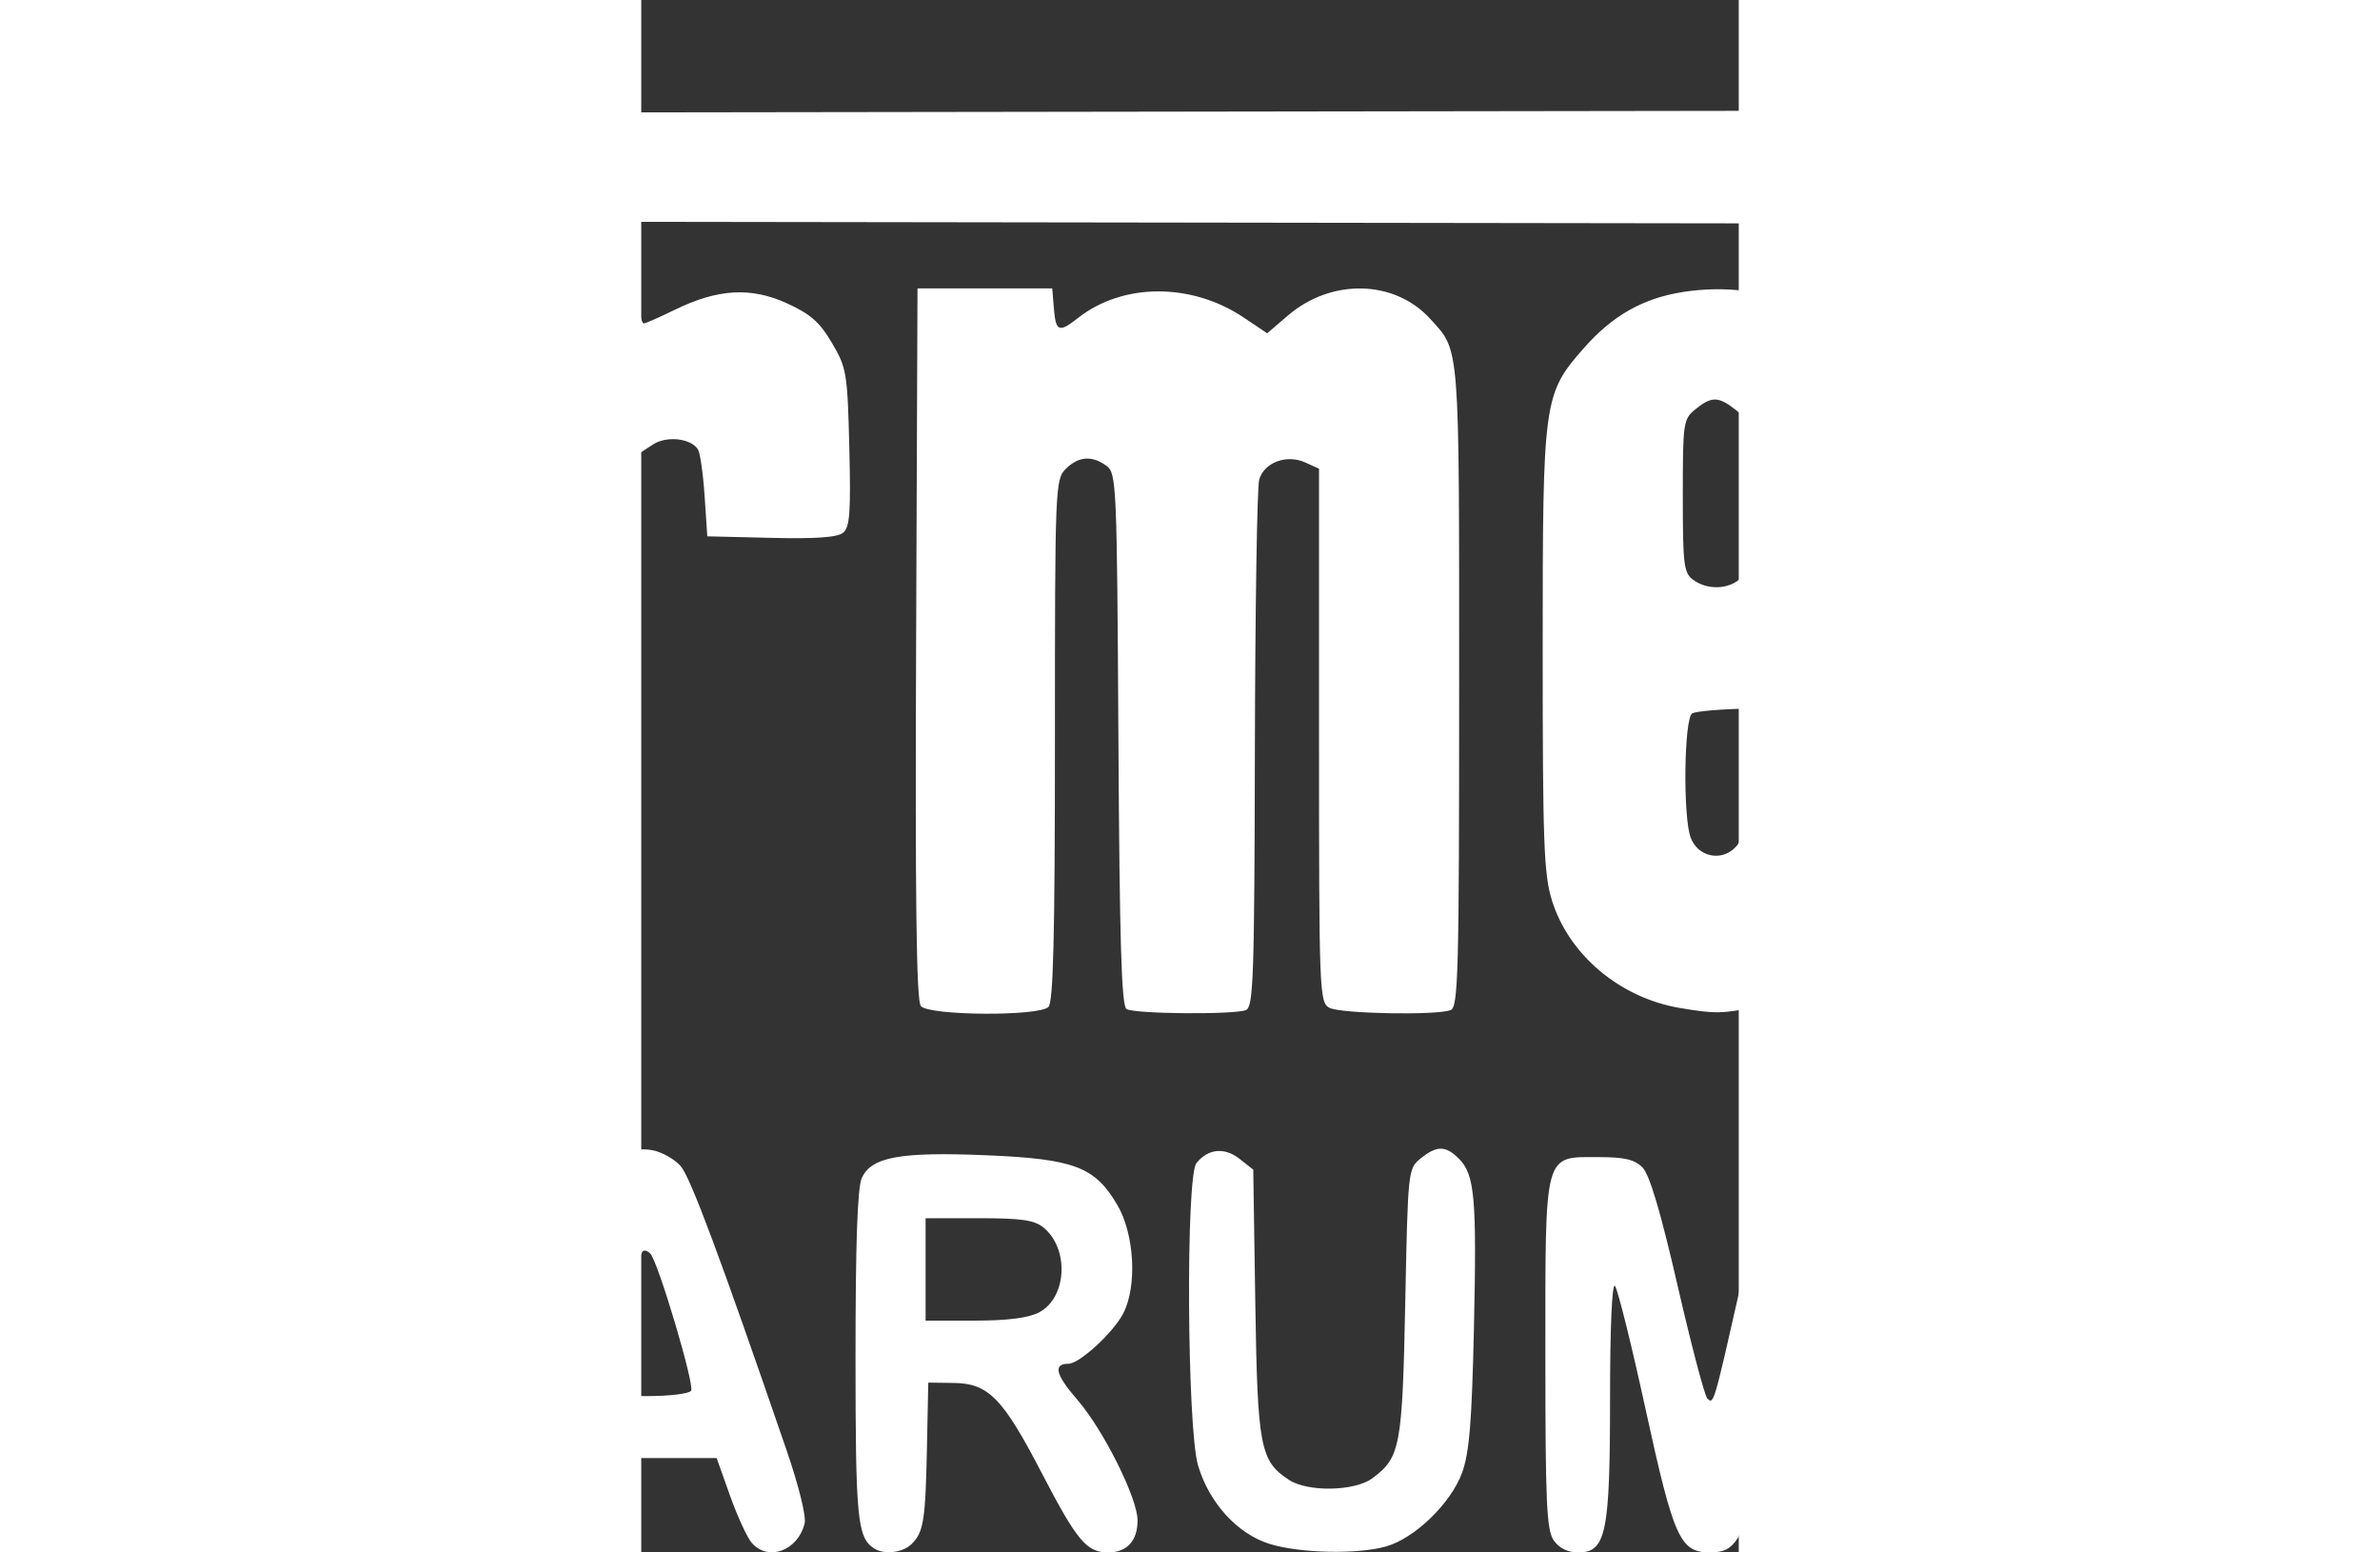 <?xml version="1.0" encoding="UTF-8" standalone="no"?>
<!-- Created with Inkscape (http://www.inkscape.org/) -->

<svg
   xmlns:dc="http://purl.org/dc/elements/1.1/"
   xmlns:cc="http://creativecommons.org/ns#"
   xmlns:rdf="http://www.w3.org/1999/02/22-rdf-syntax-ns#"
   xmlns:svg="http://www.w3.org/2000/svg"
   xmlns="http://www.w3.org/2000/svg"
   xmlns:sodipodi="http://sodipodi.sourceforge.net/DTD/sodipodi-0.dtd"
   xmlns:inkscape="http://www.inkscape.org/namespaces/inkscape"
   width="230"
   height="150"
   viewBox="0 0 744.094 1052.362"
   id="svg2"
   version="1.1"
   inkscape:version="0.91 r13725"
   sodipodi:docname="2-logo_daruma.svg">
  <rect x="0" y="0" width="744.094" height="1052.362" fill="#333333" stroke="none"/>
  <defs
     id="defs4" />
  <sodipodi:namedview
     id="base"
     pagecolor="#ffffff"
     bordercolor="#666666"
     borderopacity="1.0"
     inkscape:pageopacity="0.0"
     inkscape:pageshadow="2"
     inkscape:zoom="0.98994949"
     inkscape:cx="166.76804"
     inkscape:cy="36.775882"
     inkscape:document-units="px"
     inkscape:current-layer="layer1"
     showgrid="false"
     inkscape:window-width="1304"
     inkscape:window-height="746"
     inkscape:window-x="54"
     inkscape:window-y="-8"
     inkscape:window-maximized="1" />
  <g
     inkscape:label="Camada 1"
     inkscape:groupmode="layer"
     id="layer1">
    <path
       inkscape:connector-curvature="0"
       id="path3407"
       d="m -90.781,1049.566 c -7.797,-5.206 -12.591,-19.012 -10.105,-29.101 1.372,-5.568 18.747,-57.809 38.612,-116.091 30.548,-89.627 37.856,-107.573 47.389,-116.379 9.113,-8.419 13.456,-9.994 22.682,-8.226 6.276,1.203 14.766,5.991 18.867,10.64 6.647,7.535 26.681,61.242 71.755,192.353 8.399,24.432 13.536,45.236 12.344,49.987 -4.641,18.493 -24.608,25.87 -35.777,13.218 -3.105,-3.517 -9.746,-17.905 -14.757,-31.973 l -9.112,-25.578 -46.881,0 -46.881,0 -9.814,26.588 c -5.398,14.623 -11.825,29.011 -14.283,31.973 -4.738,5.709 -17.332,7.065 -24.038,2.588 z M 33.815,942.754 c 2.459,-3.978 -22.378,-87.421 -27.666,-92.948 -1.795,-1.876 -4.068,-2.605 -5.052,-1.621 -4.548,4.548 -28.134,87.801 -26.259,92.688 1.629,4.245 8.434,5.522 29.423,5.522 15.017,0 28.317,-1.638 29.554,-3.641 z M 157.694,1049.566 c -11.222,-7.493 -12.423,-20.069 -12.423,-130.164 0,-76.978 1.316,-114.405 4.249,-120.843 6.509,-14.285 25.924,-17.849 84.091,-15.438 59.981,2.487 73.967,7.777 89.18,33.736 11.63,19.844 13.544,55.024 3.998,73.483 -6.731,13.015 -29.68,34.13 -37.095,34.13 -10.629,0 -8.848,7.298 5.954,24.39 17.715,20.456 40.851,66.789 40.851,81.811 0,13.872 -7.186,21.691 -19.936,21.691 -14.621,0 -21.114,-7.771 -45.15,-54.033 -26.304,-50.626 -35.982,-60.53 -59.456,-60.84 l -17.356,-0.23 -0.896,43.848 c -1.014,49.614 -2.247,57.432 -10.332,65.517 -6.024,6.024 -18.859,7.493 -25.678,2.94 z M 269.597,889.711 c 18.938,-9.793 20.793,-43.023 3.211,-57.505 -6.235,-5.136 -14.877,-6.395 -43.899,-6.395 l -36.136,0 0,34.713 0,34.713 33.068,0 c 22.369,0 36.526,-1.788 43.756,-5.527 z m 156.563,156.933 c -21.863,-6.732 -41.1,-27.764 -48.651,-53.193 -7.474,-25.168 -8.406,-195.671 -1.12,-204.94 7.731,-9.834 19.026,-10.989 29.202,-2.984 l 9.339,7.346 1.391,90.463 c 1.504,97.833 3.257,107.03 22.85,119.868 12.754,8.357 44.531,7.761 56.455,-1.06 19.03,-14.078 20.388,-21.313 22.357,-119.113 1.811,-89.965 1.903,-90.831 10.453,-97.746 10.917,-8.829 16.956,-8.799 25.883,0.128 10.793,10.793 12.188,26.386 10.24,114.536 -1.411,63.866 -3.118,84.811 -8.011,98.299 -7.577,20.884 -32.209,44.699 -51.886,50.162 -19.369,5.378 -58.133,4.506 -78.503,-1.766 z m 192.516,-2.404 c -4.862,-6.942 -5.688,-25.192 -5.688,-125.66 0,-139.231 -1.361,-134.182 36.174,-134.182 17.506,0 24.291,1.602 29.67,7.004 4.794,4.815 12.232,29.844 23.798,80.084 9.253,40.194 18.302,74.589 20.109,76.432 4.326,4.414 4.416,4.115 21.784,-72.778 17.959,-79.505 20.065,-85.246 32.445,-88.423 25.071,-6.434 50.468,-0.92 55.391,12.028 1.984,5.218 3.525,57.968 3.525,120.663 0,126.737 -1.324,134.365 -22.96,132.256 -19.215,-1.873 -20.774,-9.465 -20.834,-101.433 -0.037,-54.705 -1.272,-80.815 -3.709,-78.378 -2.01,2.01 -11.524,39.088 -21.142,82.395 -9.618,43.307 -20.343,83.099 -23.834,88.427 -4.809,7.34 -9.361,9.687 -18.787,9.687 -20.358,0 -24.55,-9.333 -43.784,-97.473 -9.571,-43.862 -18.886,-81.31 -20.7,-83.22 -1.965,-2.069 -3.297,28.605 -3.297,75.939 0,91.676 -2.688,104.754 -21.531,104.754 -7.164,0 -12.905,-2.804 -16.63,-8.121 z m 256.142,1.439 c -3.326,-3.675 -6.047,-12.078 -6.047,-18.674 0,-13.156 69.548,-219.009 78.724,-233.014 11.951,-18.239 36.686,-18.654 49.791,-0.836 7.882,10.717 83.419,223.424 83.419,234.902 0,12.956 -10.125,24.304 -21.684,24.304 -13.232,0 -17.11,-4.985 -29.059,-37.357 l -9.814,-26.588 -47.369,0 -47.369,0 -9.135,25.981 c -5.024,14.29 -11.392,28.677 -14.15,31.973 -6.647,7.941 -19.794,7.608 -27.305,-0.691 z M 1002.602,941.034 c 2.502,-6.52 -24.99,-90.513 -30.195,-92.248 -4.541,-1.514 -31.865,85.275 -29.108,92.458 2.89,7.532 56.405,7.343 59.303,-0.21 z m -1306.261,98.364 c -7.616,-9.682 -7.824,-12.97 -7.824,-124.151 0,-143.509 -5.883,-131.548 64.545,-131.227 57.821,0.263 72.292,3.801 93.34,22.816 28.538,25.783 42.254,71.117 38.331,126.699 -3.605,51.088 -23.006,88.201 -54.976,105.168 -13.3,7.058 -22.002,8.214 -70.385,9.347 l -55.209,1.293 -7.824,-9.946 z m 111.347,-41.503 c 16.539,-10.085 27.313,-35.149 29.62,-68.904 4.254,-62.237 -13.874,-96.299 -53.908,-101.294 -10.986,-1.371 -25.73,-1.945 -32.765,-1.275 l -12.789,1.217 -0.979,88.61 -0.978,88.611 30.211,-0.014 c 23.224,-0.012 32.842,-1.618 41.588,-6.951 z m 381.853,-315.91 c -2.997,-3.611 -3.87,-70.931 -3.188,-245.734 l 0.94,-240.76 45.675,0 45.676,0 1.134,13.703 c 1.301,15.72 3.416,16.534 16.406,6.316 30.368,-23.888 76.978,-23.97 112.374,-0.198 l 15.81,10.618 14.135,-12.099 c 29.507,-25.257 72.259,-24.227 96.409,2.323 20.254,22.267 19.611,14.102 19.611,249.163 0,194.692 -0.599,217.435 -5.78,219.424 -9.67,3.71 -74.611,2.474 -82.157,-1.565 -6.842,-3.661 -7.068,-9.571 -7.068,-184.607 l 0,-180.825 -9.282,-4.229 c -12.664,-5.77 -28.038,-0.012 -31.304,11.727 -1.393,5.006 -2.697,87.442 -2.897,183.192 -0.324,155.16 -0.993,174.33 -6.144,176.307 -8.397,3.222 -75.636,2.615 -80.902,-0.731 -3.397,-2.158 -4.709,-45.953 -5.481,-182.942 -0.978,-173.444 -1.278,-180.297 -8.108,-185.289 -9.831,-7.186 -19.017,-6.48 -27.62,2.123 -7.106,7.106 -7.308,12.18 -7.308,183.798 0,132.398 -1.095,177.585 -4.385,180.875 -6.499,6.499 -81.084,5.992 -86.545,-0.589 z m 514.548,1.288 c -40.566,-6.869 -75.23,-36.045 -86.668,-72.951 -5.48,-17.68 -6.26,-38.855 -6.26,-170.011 0,-169.613 0.488,-173.179 27.964,-204.393 19.368,-22.004 40.08,-33.734 67.041,-37.971 57.239,-8.994 110.403,14.989 130.17,58.722 8.256,18.265 8.683,22.985 8.683,95.945 l 0,76.735 -9.997,17.006 c -14.913,25.368 -33.61,33.207 -80.851,33.898 -20.394,0.298 -39.127,1.807 -41.629,3.354 -5.552,3.431 -6.364,70.214 -1.025,84.256 4.889,12.859 20.437,16.37 30.027,6.78 5.382,-5.382 7.943,-14.42 9.716,-34.279 l 2.408,-26.971 45.675,0 45.675,0 1.046,37.889 c 0.712,25.787 -0.716,43.952 -4.472,56.871 -11.384,39.159 -40.632,64.908 -84.074,74.016 -24.435,5.123 -29.124,5.22 -53.431,1.104 z m 41.07,-291.03 c 5.857,-5.301 6.682,-12.259 6.682,-56.372 0,-50.015 -0.059,-50.372 -9.628,-57.898 -11.908,-9.366 -16.46,-9.464 -27.421,-0.588 -8.331,6.746 -8.626,8.756 -8.626,58.759 0,47.033 0.649,52.249 7.093,56.96 9.492,6.941 23.703,6.557 31.9,-0.861 z M -307.41,678.988 c -40.325,-6.299 -73.112,-32.871 -89,-72.128 -8.159,-20.16 -8.263,-22.577 -9.314,-216.899 l -1.063,-196.512 48.566,1.021 48.565,1.021 1.827,187.089 c 1.148,117.584 3.185,188.361 5.481,190.513 8.108,7.596 19.171,7.993 27.81,1 l 8.731,-7.068 1.011,-186.786 1.011,-186.786 48.319,1.019 48.319,1.019 0,193.664 c 0,177.326 -0.557,195.26 -6.601,212.584 -19.723,56.533 -72.184,86.853 -133.661,77.25 z M 983.595,675.788 C 956.567,665.389 936.756,646.675 922.82,618.375 l -12.029,-24.428 -1.827,-221.152 -1.827,-221.152 -656.813,-0.923 -656.813,-0.924 0,-36.52 0,-36.521 656.813,-0.923 656.813,-0.923 1.041,-37.454 1.041,-37.454 47.375,0 47.375,0 0,32.587 c 0,17.923 0.998,35.188 2.218,38.367 1.917,4.996 11.834,5.78 73.081,5.78 l 70.863,0 0,34.15 0,34.15 -68.189,2.539 c -37.504,1.396 -69.568,3.391 -71.254,4.433 -1.686,1.042 -3.065,94.335 -3.065,207.319 0,226.423 -0.47,221.667 21.924,221.667 17.894,0 21.924,-10.489 21.924,-57.06 0,-33.849 0.987,-41.196 5.78,-43.035 3.179,-1.22 25.546,-2.218 49.705,-2.218 l 43.925,0 -1.447,59.378 c -1.279,52.467 -2.444,61.623 -10.007,78.669 -10.799,24.338 -37.831,49.089 -64.518,59.074 -26.296,9.838 -65.724,9.833 -91.314,-0.012 z M -95.895,436.657 l 0,-243.212 46.589,1.023 46.589,1.023 1.145,11.876 c 0.63,6.532 2.11,11.876 3.29,11.876 1.18,0 10.63,-4.151 21.001,-9.225 29.144,-14.259 51.697,-15.562 76.087,-4.396 16.054,7.35 22.256,12.821 30.549,26.951 9.923,16.907 10.467,20.195 11.714,70.864 1.079,43.84 0.352,53.928 -4.157,57.67 -3.843,3.19 -18.325,4.229 -48.796,3.503 l -43.33,-1.033 -1.827,-27.405 c -1.005,-15.073 -3.045,-29.278 -4.533,-31.568 -4.914,-7.559 -21.296,-9.302 -30.534,-3.25 l -8.715,5.71 -0.947,185.38 -0.947,185.38 -46.589,1.023 -46.589,1.023 0,-243.212 z"
       style="fill:#ffffff" />
  </g>
</svg>
